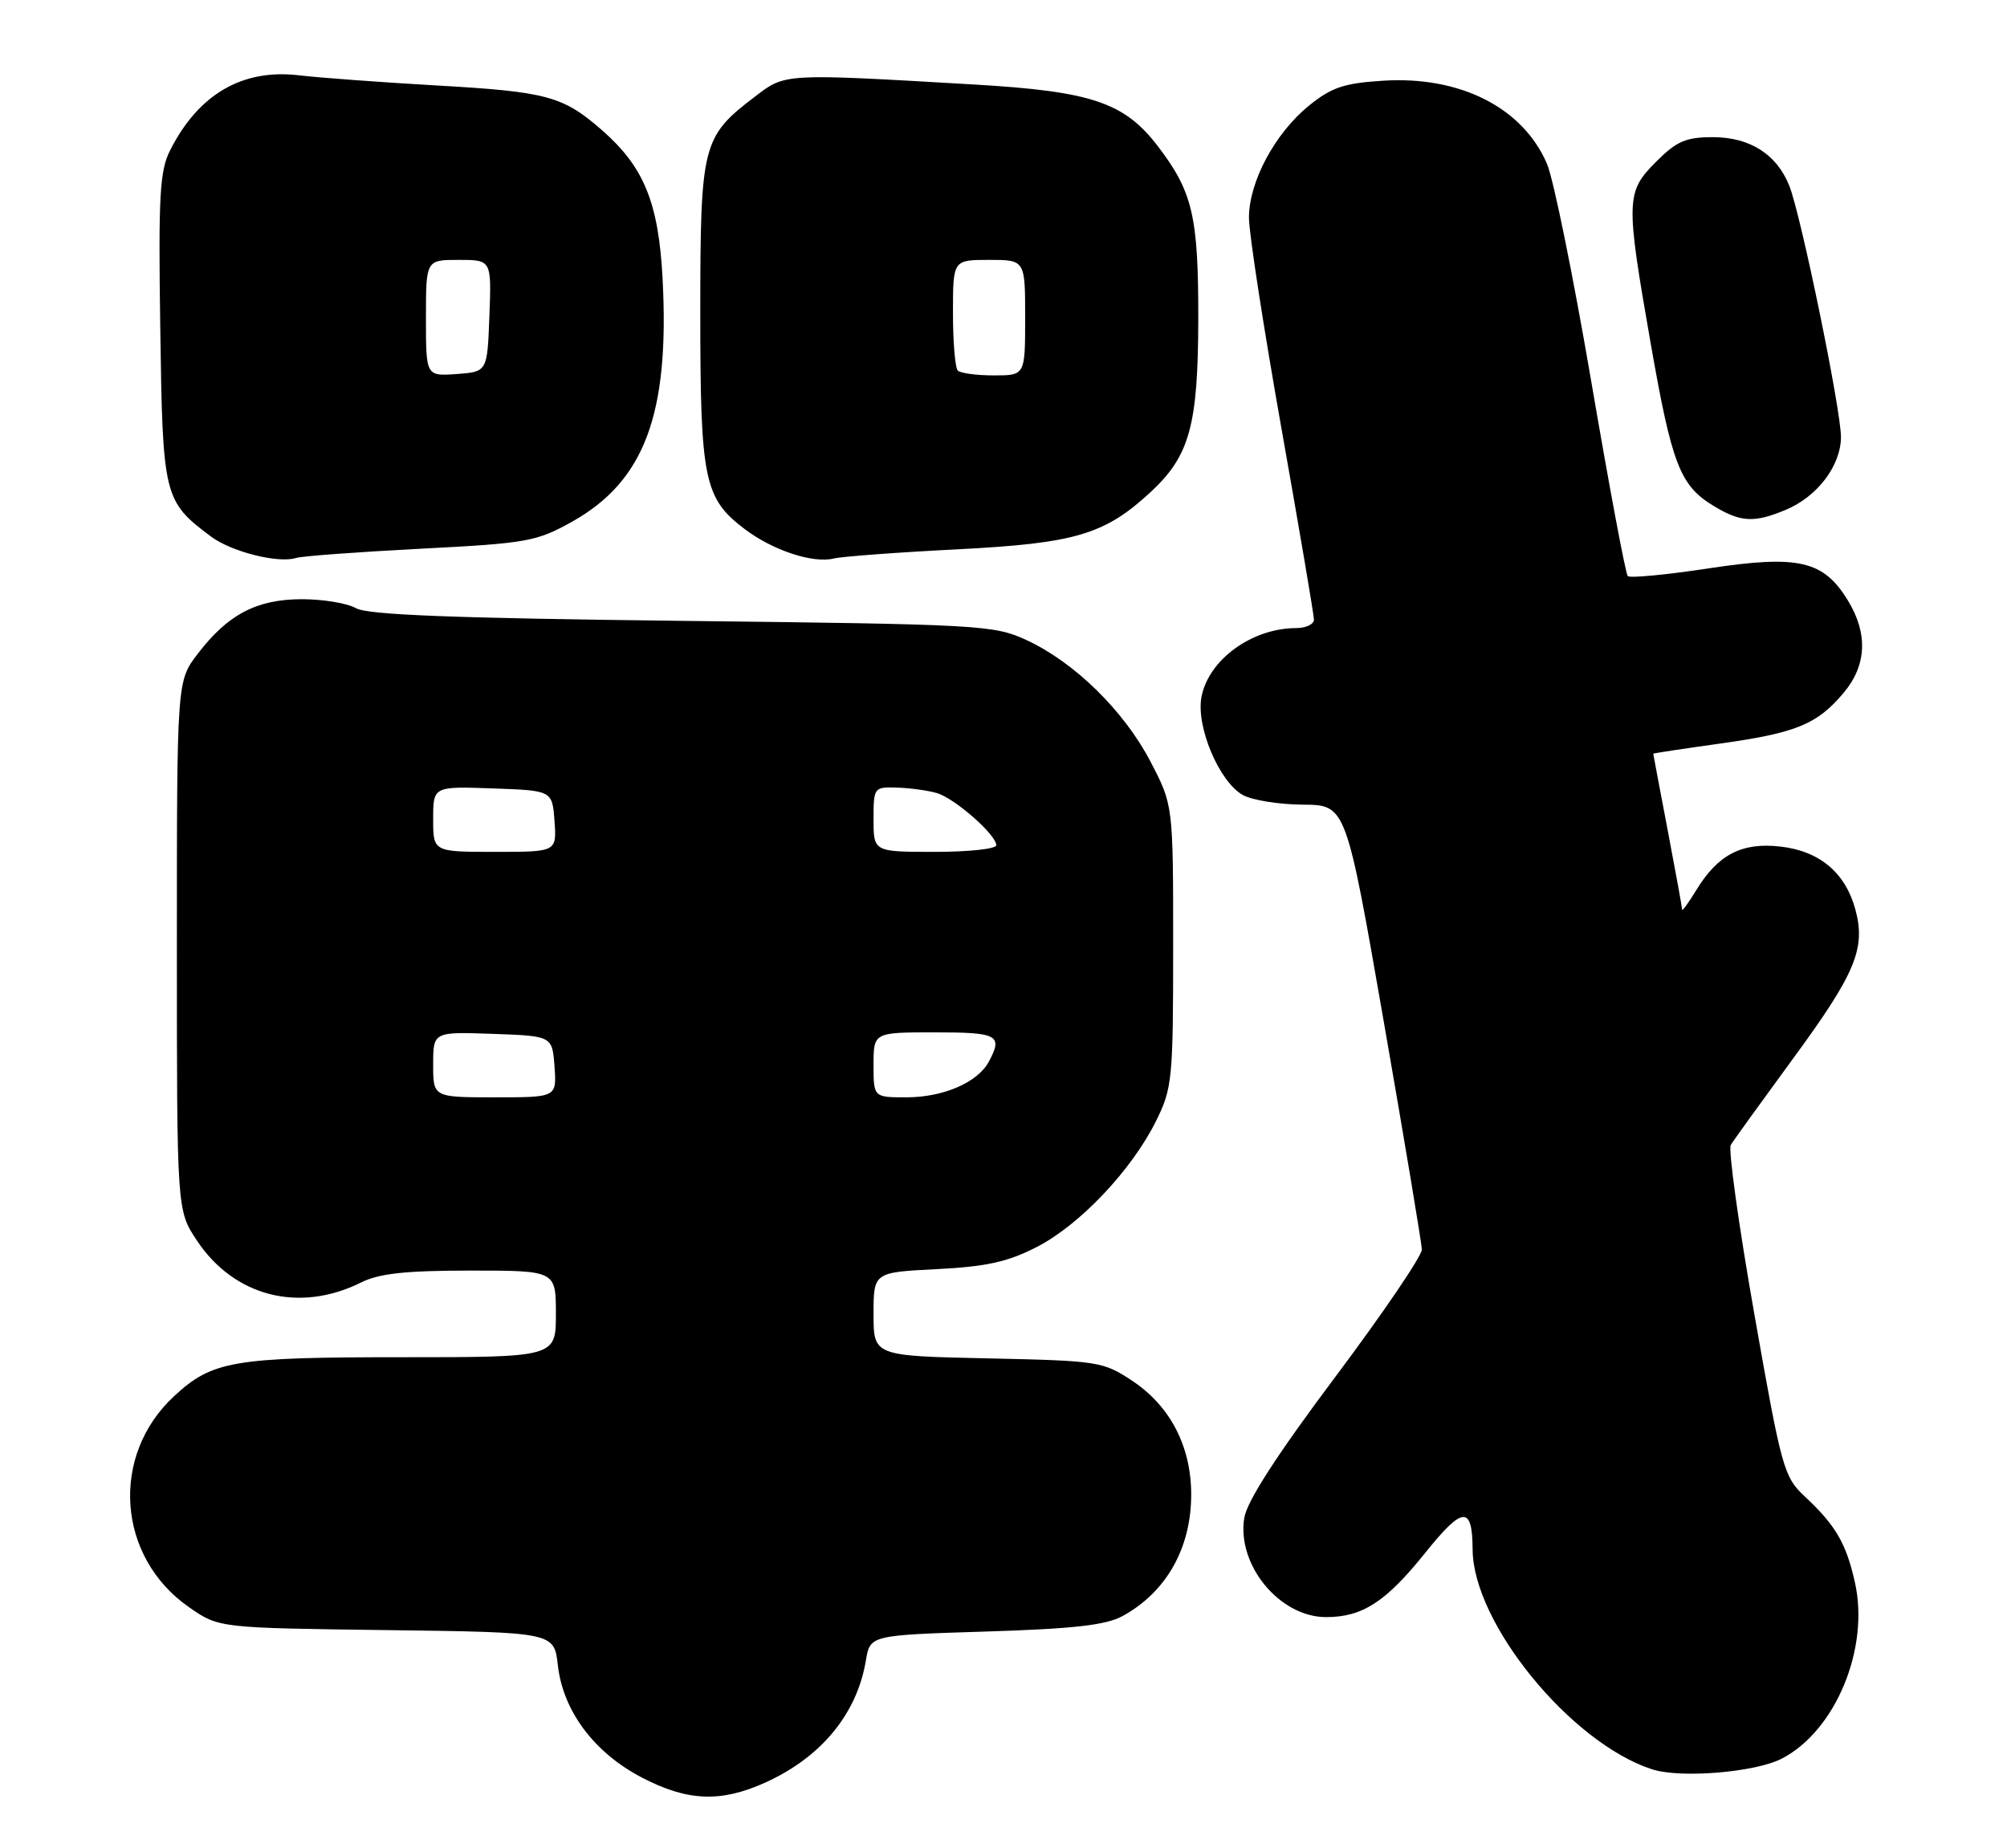 <?xml version="1.0" encoding="UTF-8" standalone="no"?>
<!DOCTYPE svg PUBLIC "-//W3C//DTD SVG 1.1//EN" "http://www.w3.org/Graphics/SVG/1.1/DTD/svg11.dtd" >
<svg xmlns="http://www.w3.org/2000/svg" xmlns:xlink="http://www.w3.org/1999/xlink" version="1.1" viewBox="0 0 278 256">
 <g >
 <path fill="currentColor"
d=" M 106.00 246.92 C 113.76 243.41 118.70 237.41 119.94 230.00 C 120.53 226.50 120.53 226.50 136.51 226.00 C 148.76 225.62 153.20 225.11 155.50 223.85 C 161.56 220.53 165.00 214.43 165.00 207.01 C 165.00 200.35 162.09 194.75 156.81 191.25 C 152.78 188.59 152.15 188.49 136.83 188.16 C 121.00 187.82 121.00 187.82 121.00 182.03 C 121.00 176.24 121.00 176.24 129.75 175.80 C 136.64 175.45 139.59 174.80 143.61 172.73 C 149.56 169.68 156.75 162.09 160.13 155.28 C 162.38 150.74 162.50 149.52 162.50 131.00 C 162.50 111.50 162.50 111.50 159.34 105.46 C 155.67 98.44 148.82 91.73 142.18 88.66 C 137.67 86.58 135.90 86.48 94.50 86.00 C 62.72 85.63 50.93 85.17 49.32 84.25 C 48.11 83.56 44.74 83.00 41.82 83.00 C 35.55 83.01 31.54 85.11 27.37 90.59 C 24.50 94.34 24.50 94.34 24.50 131.00 C 24.50 167.65 24.50 167.65 27.25 171.80 C 32.41 179.60 41.45 181.92 50.03 177.64 C 52.51 176.40 56.19 176.00 65.15 176.00 C 77.00 176.00 77.00 176.00 77.00 182.00 C 77.00 188.00 77.00 188.00 55.65 188.00 C 32.30 188.00 29.42 188.49 24.13 193.38 C 15.20 201.64 16.20 215.70 26.20 222.64 C 30.32 225.50 30.32 225.50 53.54 225.80 C 76.75 226.10 76.75 226.10 77.27 230.66 C 77.98 237.00 82.29 242.76 88.88 246.21 C 95.23 249.52 99.82 249.71 106.00 246.92 Z  M 246.81 243.60 C 254.25 239.75 258.98 228.35 256.94 219.22 C 255.73 213.79 254.28 211.30 250.00 207.30 C 247.09 204.58 246.78 203.48 243.01 182.07 C 240.84 169.77 239.37 159.20 239.74 158.60 C 240.10 157.99 243.94 152.68 248.26 146.78 C 257.01 134.86 258.46 131.41 257.00 125.99 C 255.62 120.88 252.03 117.87 246.58 117.26 C 241.27 116.66 237.96 118.38 234.96 123.30 C 233.88 125.06 233.01 126.27 233.00 126.00 C 233.00 125.72 232.10 120.77 231.00 115.00 C 229.90 109.23 229.00 104.46 229.00 104.40 C 229.00 104.34 233.16 103.71 238.25 103.00 C 248.81 101.52 251.70 100.34 255.38 95.96 C 258.56 92.18 258.77 87.77 255.97 83.19 C 252.59 77.64 249.13 76.84 236.67 78.73 C 230.81 79.62 225.77 80.10 225.47 79.80 C 225.17 79.50 222.90 67.39 220.42 52.88 C 217.94 38.37 215.18 24.78 214.28 22.69 C 210.94 14.91 202.24 10.50 191.58 11.18 C 186.17 11.52 184.44 12.10 181.33 14.62 C 176.60 18.45 173.00 25.17 173.00 30.17 C 173.00 32.29 175.03 45.42 177.50 59.34 C 179.97 73.26 182.00 85.18 182.00 85.82 C 182.00 86.47 180.90 87.00 179.57 87.00 C 173.42 87.00 167.39 91.38 166.42 96.56 C 165.65 100.66 168.89 108.32 172.16 110.13 C 173.45 110.84 177.19 111.44 180.47 111.46 C 186.44 111.50 186.44 111.50 191.67 141.50 C 194.55 158.00 196.92 172.21 196.95 173.07 C 196.98 173.94 191.58 181.89 184.95 190.74 C 176.85 201.55 172.72 207.95 172.35 210.26 C 171.29 216.77 177.25 224.00 183.68 224.00 C 188.73 224.00 191.97 221.89 197.44 215.07 C 202.62 208.61 203.95 208.52 203.98 214.63 C 204.03 224.83 217.58 241.43 228.83 245.08 C 232.78 246.36 243.12 245.51 246.81 243.60 Z  M 58.25 76.01 C 73.06 75.25 74.30 75.02 79.25 72.26 C 89.29 66.63 92.76 57.32 91.78 38.63 C 91.23 28.11 89.22 23.16 83.45 18.09 C 78.00 13.31 75.82 12.71 60.50 11.84 C 52.80 11.40 44.20 10.76 41.38 10.43 C 33.58 9.51 27.49 13.05 23.57 20.81 C 22.12 23.65 21.93 27.07 22.20 45.49 C 22.53 68.86 22.67 69.42 29.25 74.34 C 32.06 76.43 38.54 78.07 41.00 77.29 C 41.83 77.03 49.59 76.46 58.25 76.01 Z  M 132.65 76.09 C 148.97 75.25 153.01 74.05 159.38 68.16 C 164.79 63.15 165.95 58.93 165.98 44.22 C 166.00 29.98 165.21 26.59 160.41 20.29 C 155.75 14.19 151.23 12.66 135.00 11.71 C 108.46 10.16 108.81 10.14 104.59 13.37 C 97.26 18.96 97.01 19.95 97.00 43.28 C 97.00 66.46 97.52 69.02 103.14 73.28 C 107.04 76.24 112.63 78.08 115.50 77.36 C 116.60 77.09 124.32 76.51 132.65 76.09 Z  M 247.36 70.62 C 251.74 68.79 255.00 64.49 255.00 60.52 C 255.00 56.72 249.45 29.72 247.84 25.72 C 246.11 21.37 242.37 19.00 237.27 19.00 C 233.52 19.00 232.25 19.55 229.40 22.40 C 225.20 26.60 225.17 27.69 228.63 47.48 C 231.57 64.30 232.70 67.24 237.30 70.04 C 241.10 72.36 242.95 72.46 247.36 70.62 Z  M 60.00 147.46 C 60.00 142.92 60.00 142.92 68.25 143.21 C 76.50 143.50 76.50 143.50 76.81 147.75 C 77.11 152.00 77.11 152.00 68.56 152.00 C 60.00 152.00 60.00 152.00 60.00 147.46 Z  M 121.00 147.50 C 121.00 143.00 121.00 143.00 129.50 143.00 C 138.24 143.00 138.94 143.38 136.97 147.06 C 135.43 149.94 130.66 152.00 125.55 152.00 C 121.00 152.00 121.00 152.00 121.00 147.50 Z  M 60.00 113.46 C 60.00 108.92 60.00 108.92 68.25 109.21 C 76.50 109.50 76.50 109.50 76.81 113.75 C 77.11 118.00 77.11 118.00 68.56 118.00 C 60.00 118.00 60.00 118.00 60.00 113.46 Z  M 121.00 113.50 C 121.00 109.07 121.05 109.00 124.25 109.10 C 126.04 109.15 128.51 109.49 129.75 109.85 C 132.23 110.56 138.00 115.63 138.00 117.08 C 138.00 117.59 134.18 118.00 129.50 118.00 C 121.00 118.00 121.00 118.00 121.00 113.50 Z  M 59.00 44.06 C 59.00 36.00 59.00 36.00 63.54 36.00 C 68.08 36.00 68.08 36.00 67.79 43.75 C 67.50 51.50 67.50 51.50 63.25 51.81 C 59.00 52.11 59.00 52.11 59.00 44.06 Z  M 132.67 51.33 C 132.30 50.97 132.00 47.37 132.00 43.33 C 132.00 36.00 132.00 36.00 137.00 36.00 C 142.00 36.00 142.00 36.00 142.00 44.00 C 142.00 52.00 142.00 52.00 137.67 52.00 C 135.28 52.00 133.03 51.70 132.67 51.33 Z "/>
</g>
</svg>